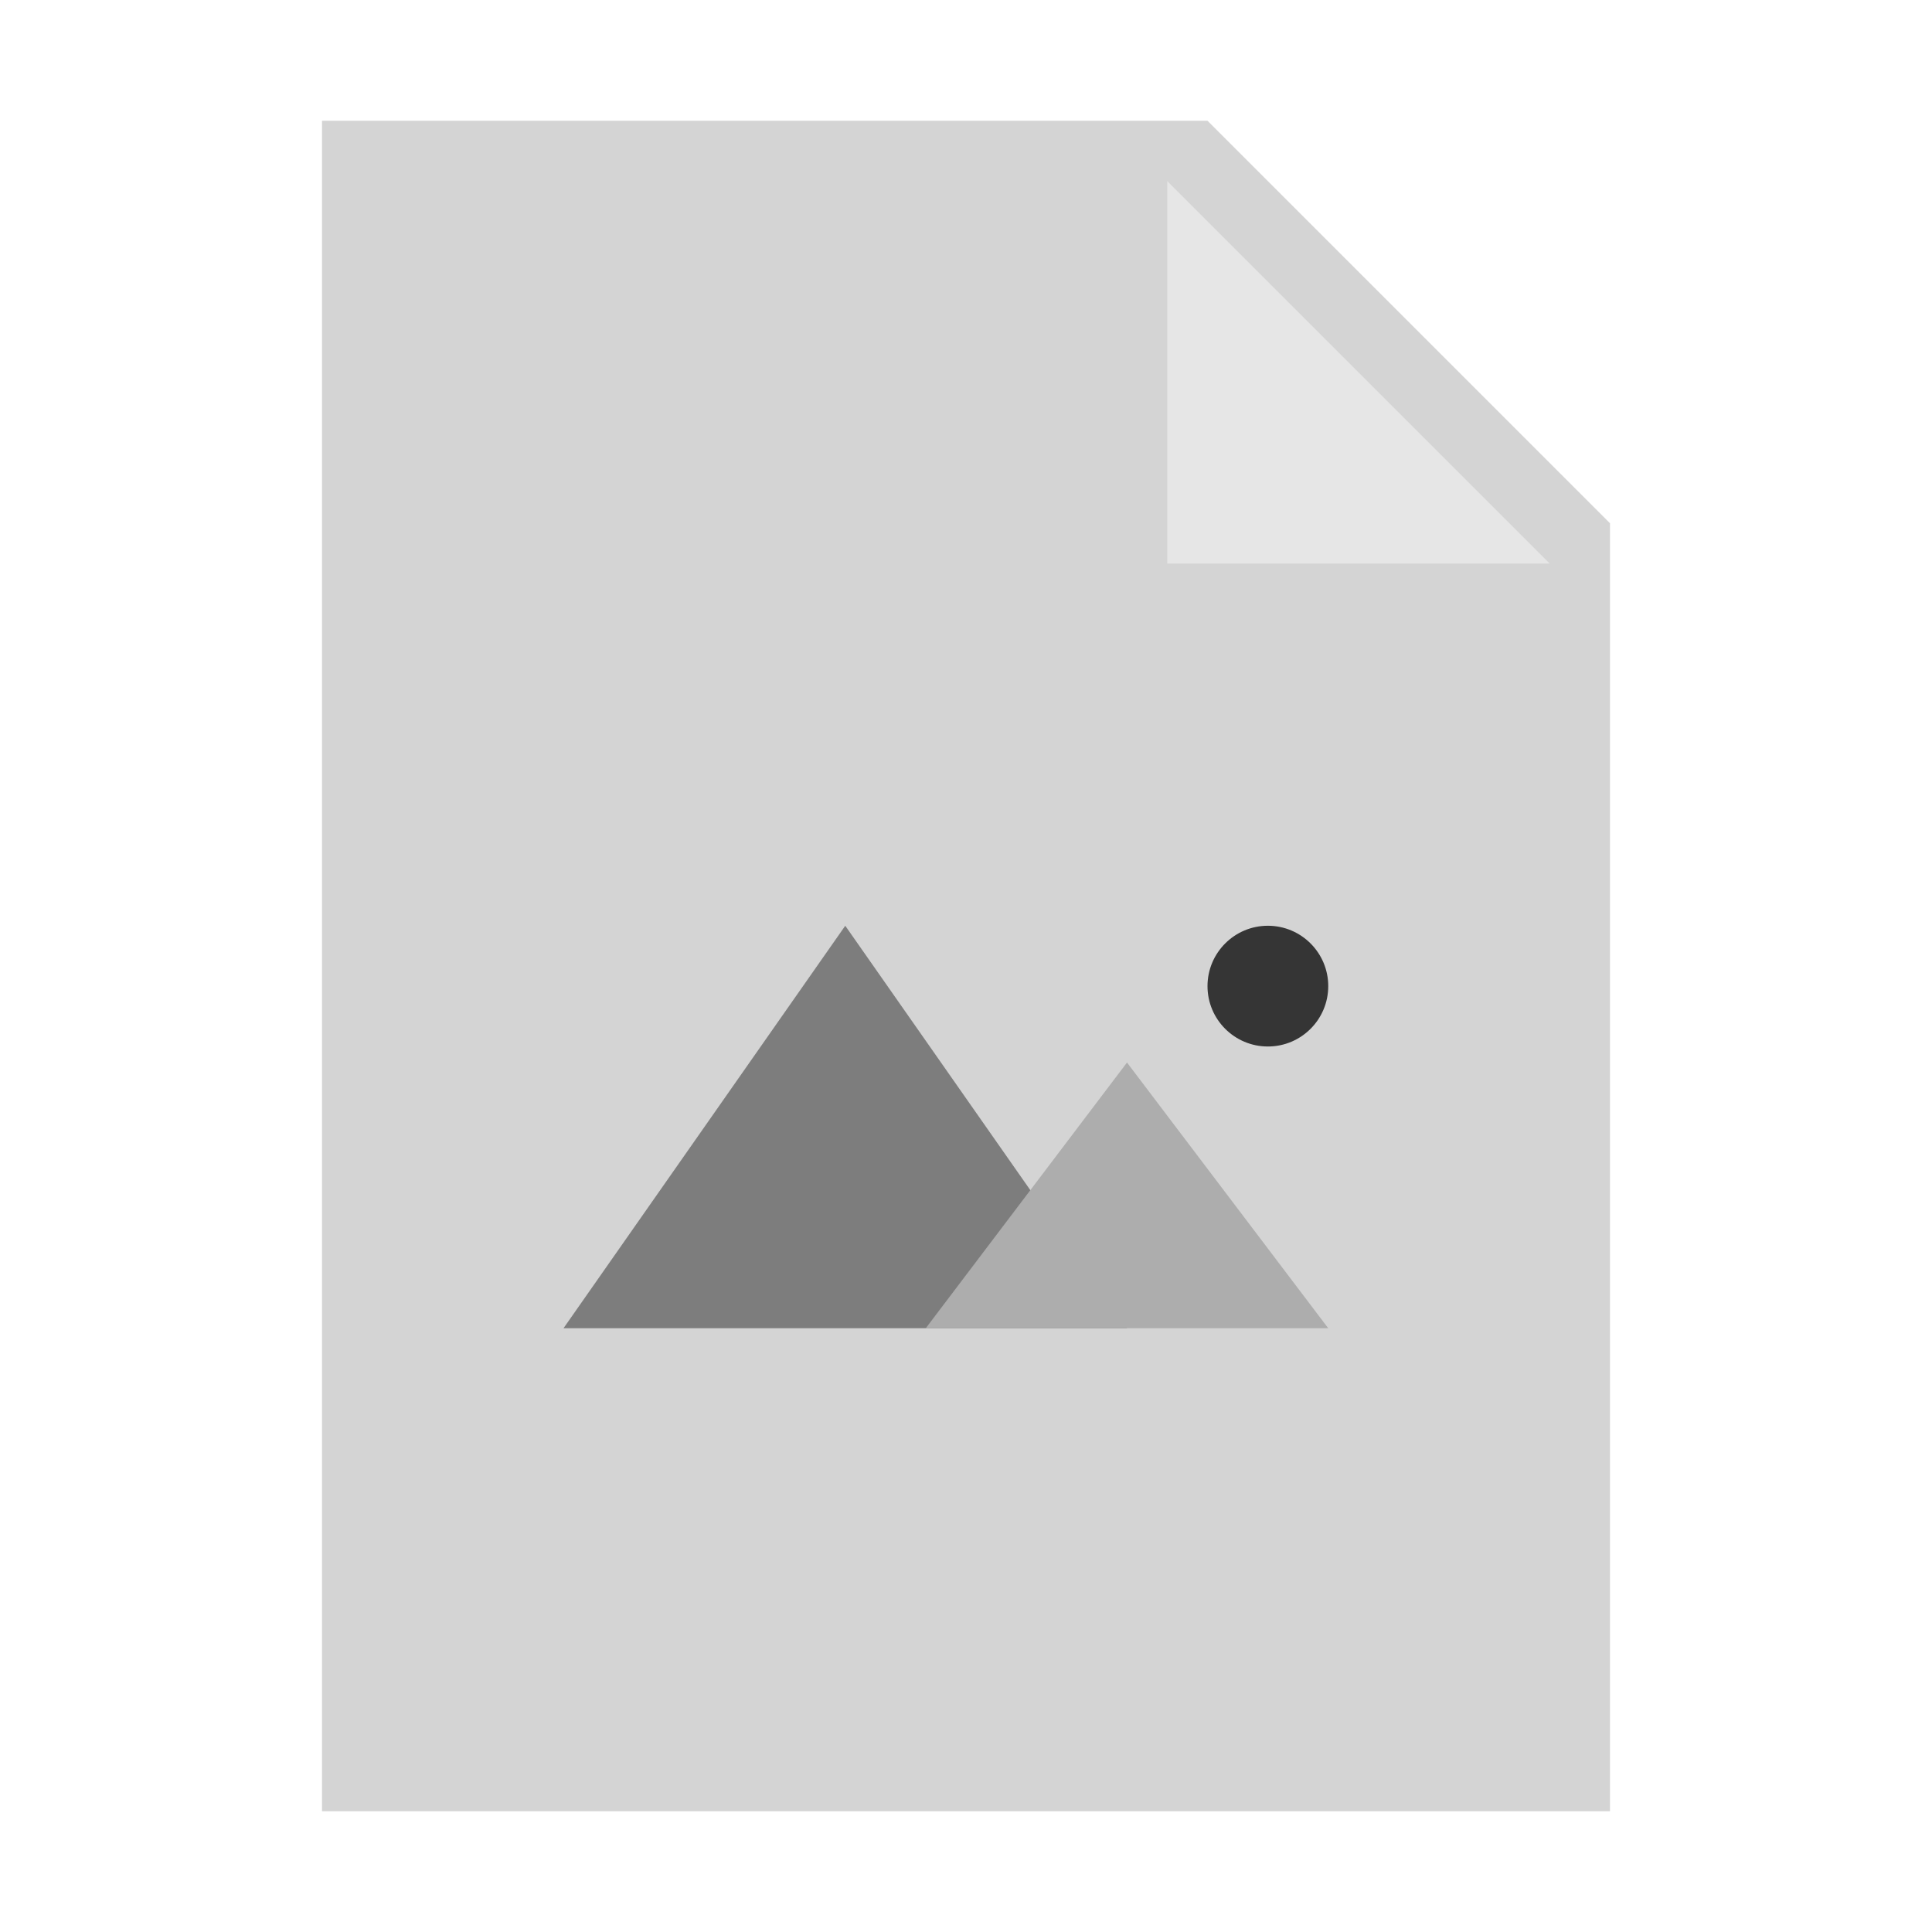 ﻿<svg xmlns="http://www.w3.org/2000/svg" xmlns:xlink="http://www.w3.org/1999/xlink" viewBox="0 0 48 48" version="1.1" width="48" height="48">
    <g id="surface1">
        <path style="fill: #d4d4d4;" d="M 40 45 L 8 45 L 8 3 L 30 3 L 40 13 Z "/>
        <path style="fill: #e6e6e6;" d="M 38.5 14 L 29 14 L 29 4.5 Z "/>
        <path style="fill: #7d7d7d;" d="M 21 23 L 14 33 L 28 33 Z "/>
        <path style="fill: #adadad;" d="M 28 26.398 L 23 33 L 33 33 Z "/>
        <path style="fill: #353535;" d="M 33 24.5 C 33 25.328 32.328 26 31.5 26 C 30.672 26 30 25.328 30 24.5 C 30 23.672 30.672 23 31.5 23 C 32.328 23 33 23.672 33 24.5 Z "/>
    </g>
</svg>